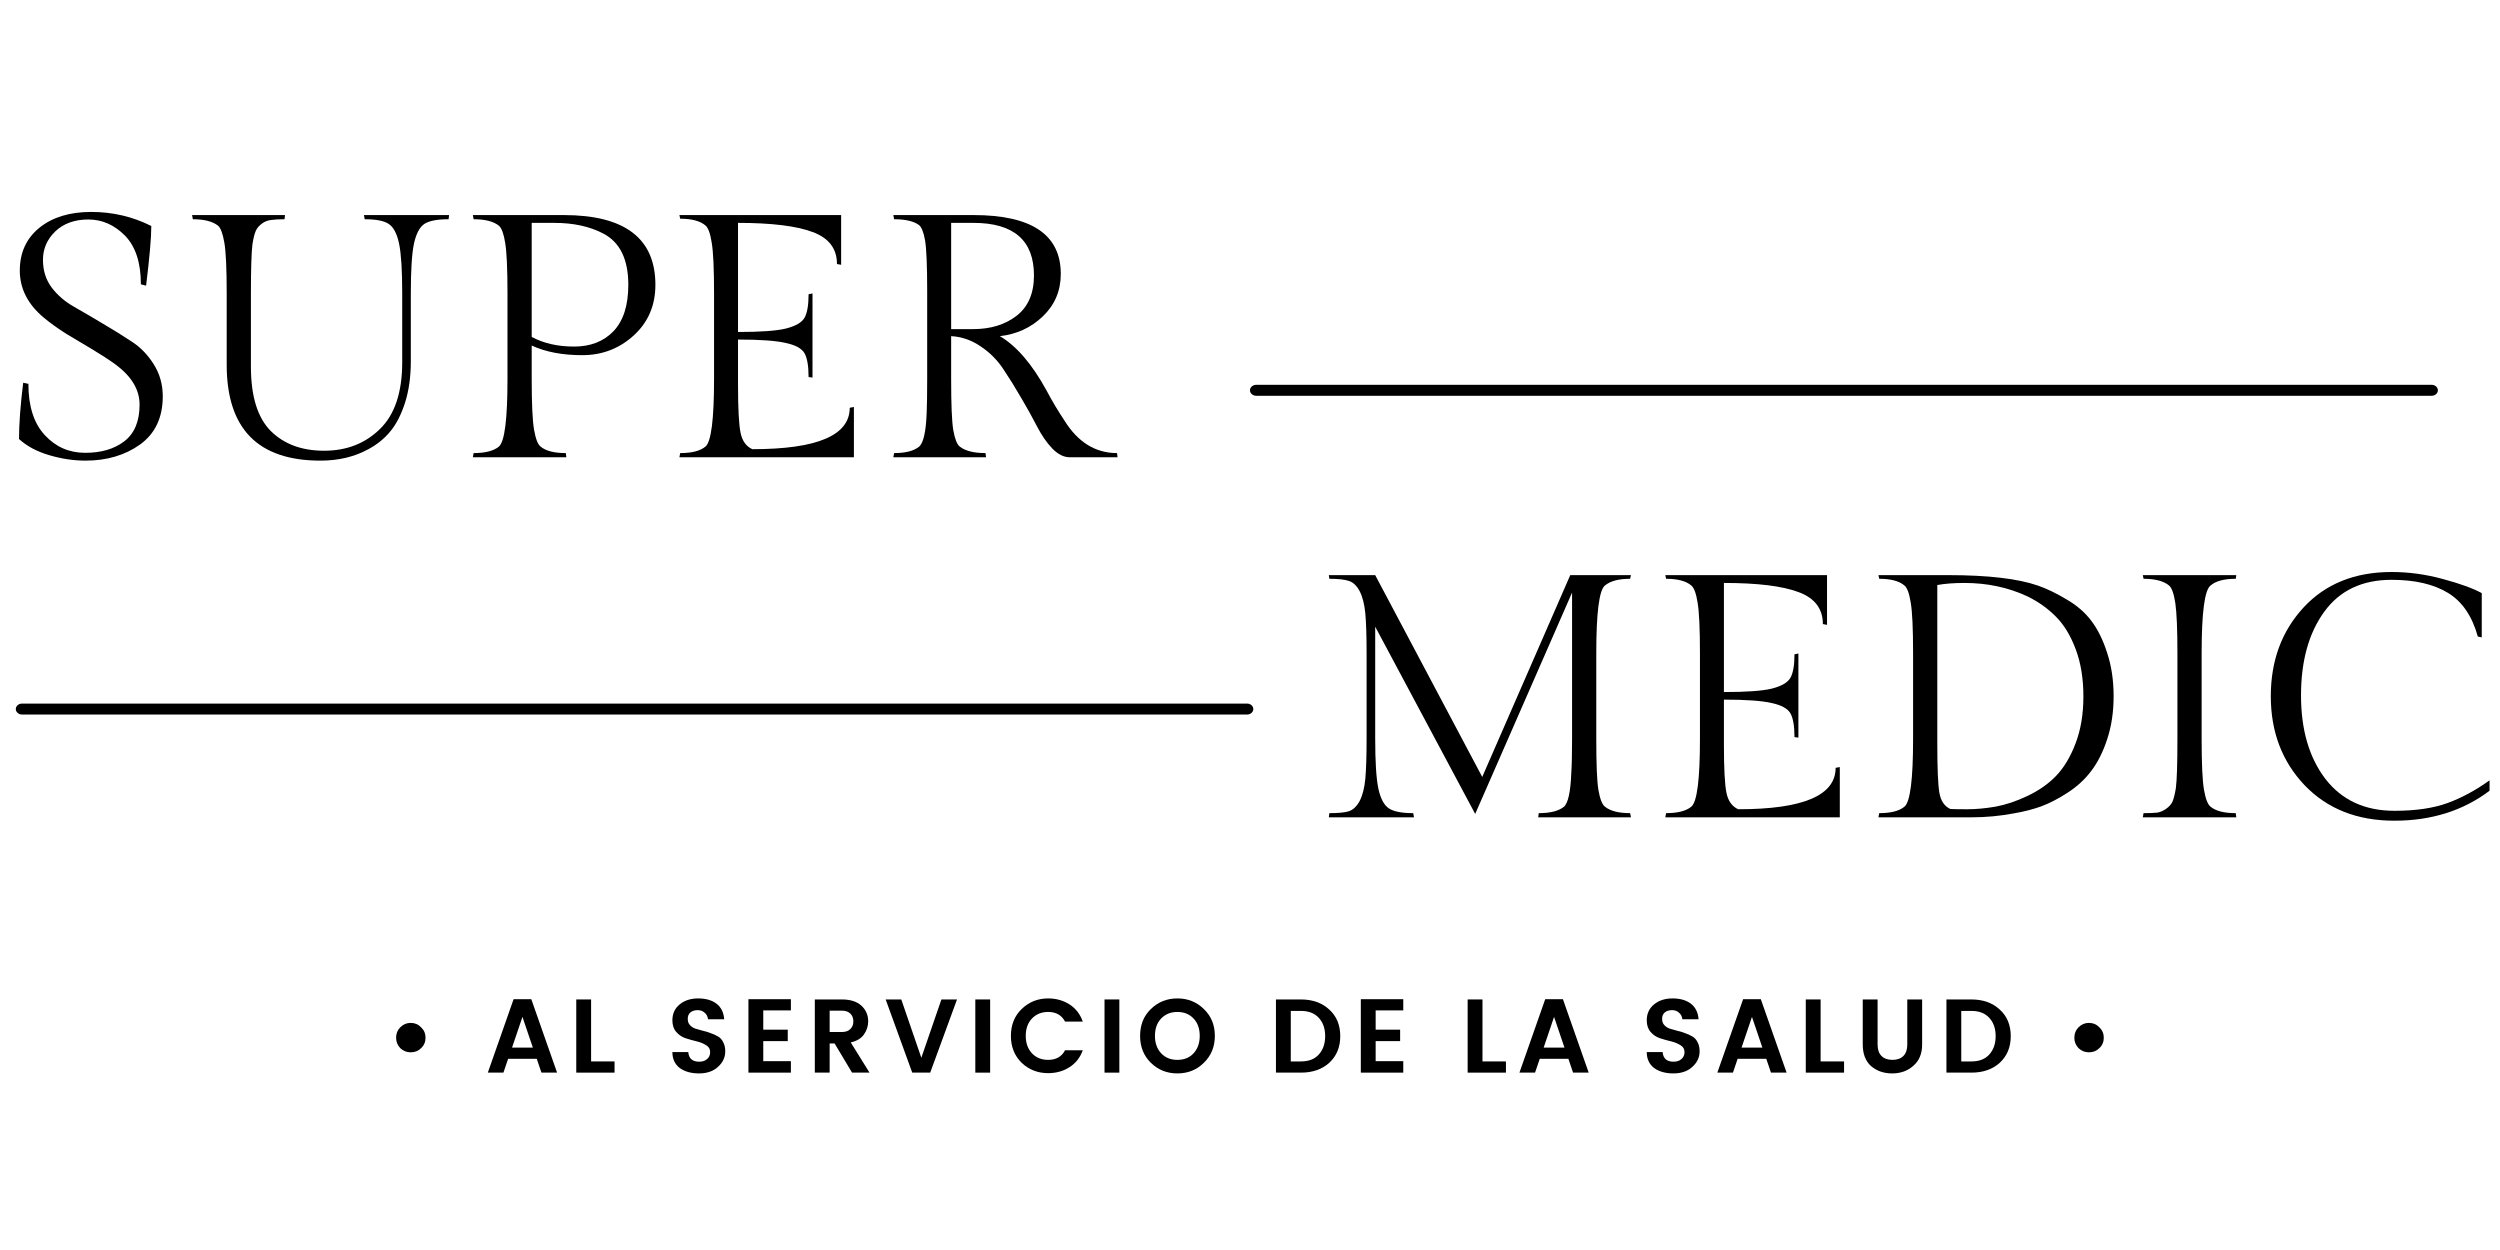 <?xml version="1.0" encoding="UTF-8"?>
<svg xmlns="http://www.w3.org/2000/svg" xmlns:xlink="http://www.w3.org/1999/xlink" width="150pt" height="75pt" viewBox="0 0 150 75" version="1.2">
<defs>
<g>
<symbol overflow="visible" id="glyph0-0">
<path style="stroke:none;" d="M 1.5 -3.984 L 1.5 -0.422 L 3.25 -0.422 L 3.25 -3.984 Z M 1.047 0 L 1.047 -4.422 L 3.703 -4.422 L 3.703 0 Z M 1.047 0 "/>
</symbol>
<symbol overflow="visible" id="glyph0-1">
<path style="stroke:none;" d="M 2.125 -1.469 C 1.957 -1.301 1.75 -1.219 1.5 -1.219 C 1.258 -1.219 1.051 -1.301 0.875 -1.469 C 0.707 -1.645 0.625 -1.852 0.625 -2.094 C 0.625 -2.344 0.707 -2.551 0.875 -2.719 C 1.051 -2.895 1.258 -2.984 1.5 -2.984 C 1.75 -2.984 1.957 -2.895 2.125 -2.719 C 2.301 -2.551 2.391 -2.344 2.391 -2.094 C 2.391 -1.844 2.301 -1.633 2.125 -1.469 Z M 2.125 -1.469 "/>
</symbol>
<symbol overflow="visible" id="glyph0-2">
<path style="stroke:none;" d=""/>
</symbol>
<symbol overflow="visible" id="glyph0-3">
<path style="stroke:none;" d="M 3.359 0 L 3.078 -0.828 L 1.359 -0.828 L 1.078 0 L 0.141 0 L 1.688 -4.406 L 2.75 -4.406 L 4.297 0 Z M 1.594 -1.5 L 2.844 -1.5 L 2.219 -3.344 Z M 1.594 -1.5 "/>
</symbol>
<symbol overflow="visible" id="glyph0-4">
<path style="stroke:none;" d="M 0.469 -4.391 L 1.359 -4.391 L 1.359 -0.672 L 2.766 -0.672 L 2.766 0 L 0.469 0 Z M 0.469 -4.391 "/>
</symbol>
<symbol overflow="visible" id="glyph0-5">
<path style="stroke:none;" d="M 1.891 -3.75 C 1.711 -3.75 1.566 -3.703 1.453 -3.609 C 1.348 -3.516 1.297 -3.391 1.297 -3.234 C 1.297 -3.078 1.336 -2.953 1.422 -2.859 C 1.504 -2.766 1.613 -2.691 1.75 -2.641 C 1.883 -2.598 2.031 -2.555 2.188 -2.516 C 2.344 -2.484 2.5 -2.438 2.656 -2.375 C 2.82 -2.32 2.973 -2.254 3.109 -2.172 C 3.242 -2.098 3.348 -1.984 3.422 -1.828 C 3.504 -1.68 3.547 -1.5 3.547 -1.281 C 3.547 -0.914 3.398 -0.602 3.109 -0.344 C 2.828 -0.082 2.445 0.047 1.969 0.047 C 1.5 0.047 1.113 -0.062 0.812 -0.281 C 0.52 -0.508 0.375 -0.828 0.375 -1.234 L 1.328 -1.234 C 1.359 -0.848 1.578 -0.656 1.984 -0.656 C 2.18 -0.656 2.336 -0.707 2.453 -0.812 C 2.578 -0.914 2.641 -1.055 2.641 -1.234 C 2.641 -1.41 2.562 -1.547 2.406 -1.641 C 2.25 -1.742 2.062 -1.82 1.844 -1.875 C 1.625 -1.926 1.398 -1.988 1.172 -2.062 C 0.953 -2.133 0.766 -2.258 0.609 -2.438 C 0.453 -2.613 0.375 -2.848 0.375 -3.141 C 0.375 -3.535 0.52 -3.852 0.812 -4.094 C 1.102 -4.332 1.473 -4.453 1.922 -4.453 C 2.379 -4.453 2.742 -4.348 3.016 -4.141 C 3.297 -3.93 3.453 -3.617 3.484 -3.203 L 2.516 -3.203 C 2.492 -3.367 2.426 -3.5 2.312 -3.594 C 2.207 -3.695 2.066 -3.75 1.891 -3.75 Z M 1.891 -3.75 "/>
</symbol>
<symbol overflow="visible" id="glyph0-6">
<path style="stroke:none;" d="M 3.016 -4.406 L 3.016 -3.734 L 1.359 -3.734 L 1.359 -2.578 L 2.828 -2.578 L 2.828 -1.891 L 1.359 -1.891 L 1.359 -0.688 L 3.016 -0.688 L 3.016 0 L 0.469 0 L 0.469 -4.406 Z M 3.016 -4.406 "/>
</symbol>
<symbol overflow="visible" id="glyph0-7">
<path style="stroke:none;" d="M 1.359 -1.75 L 1.359 0 L 0.469 0 L 0.469 -4.391 L 2.094 -4.391 C 2.602 -4.391 2.992 -4.266 3.266 -4.016 C 3.535 -3.766 3.672 -3.453 3.672 -3.078 C 3.672 -2.797 3.586 -2.535 3.422 -2.297 C 3.254 -2.055 2.988 -1.895 2.625 -1.812 L 3.75 0 L 2.703 0 L 1.656 -1.75 Z M 1.359 -3.719 L 1.359 -2.438 L 2.094 -2.438 C 2.312 -2.438 2.477 -2.492 2.594 -2.609 C 2.719 -2.723 2.781 -2.879 2.781 -3.078 C 2.781 -3.273 2.719 -3.43 2.594 -3.547 C 2.477 -3.66 2.312 -3.719 2.094 -3.719 Z M 1.359 -3.719 "/>
</symbol>
<symbol overflow="visible" id="glyph0-8">
<path style="stroke:none;" d="M 1.688 0 L 0.094 -4.391 L 1.031 -4.391 L 2.234 -0.891 L 3.438 -4.391 L 4.375 -4.391 L 2.766 0 Z M 1.688 0 "/>
</symbol>
<symbol overflow="visible" id="glyph0-9">
<path style="stroke:none;" d="M 0.469 0 L 0.469 -4.391 L 1.359 -4.391 L 1.359 0 Z M 0.469 0 "/>
</symbol>
<symbol overflow="visible" id="glyph0-10">
<path style="stroke:none;" d="M 0.875 -0.594 C 0.445 -1.02 0.234 -1.555 0.234 -2.203 C 0.234 -2.859 0.445 -3.395 0.875 -3.812 C 1.312 -4.238 1.844 -4.453 2.469 -4.453 C 2.945 -4.453 3.375 -4.332 3.75 -4.094 C 4.125 -3.852 4.391 -3.508 4.547 -3.062 L 3.484 -3.062 C 3.285 -3.445 2.945 -3.641 2.469 -3.641 C 2.07 -3.641 1.75 -3.508 1.5 -3.25 C 1.25 -2.988 1.125 -2.641 1.125 -2.203 C 1.125 -1.773 1.25 -1.426 1.5 -1.156 C 1.75 -0.895 2.07 -0.766 2.469 -0.766 C 2.945 -0.766 3.285 -0.957 3.484 -1.344 L 4.547 -1.344 C 4.391 -0.906 4.125 -0.566 3.75 -0.328 C 3.375 -0.086 2.945 0.031 2.469 0.031 C 1.844 0.031 1.312 -0.176 0.875 -0.594 Z M 0.875 -0.594 "/>
</symbol>
<symbol overflow="visible" id="glyph0-11">
<path style="stroke:none;" d="M 3.438 -1.156 C 3.688 -1.426 3.812 -1.773 3.812 -2.203 C 3.812 -2.641 3.688 -2.988 3.438 -3.25 C 3.195 -3.508 2.875 -3.641 2.469 -3.641 C 2.07 -3.641 1.75 -3.508 1.5 -3.25 C 1.25 -2.988 1.125 -2.641 1.125 -2.203 C 1.125 -1.773 1.25 -1.426 1.5 -1.156 C 1.75 -0.895 2.07 -0.766 2.469 -0.766 C 2.875 -0.766 3.195 -0.895 3.438 -1.156 Z M 2.469 0.047 C 1.844 0.047 1.312 -0.164 0.875 -0.594 C 0.445 -1.02 0.234 -1.555 0.234 -2.203 C 0.234 -2.859 0.445 -3.395 0.875 -3.812 C 1.312 -4.238 1.844 -4.453 2.469 -4.453 C 3.102 -4.453 3.633 -4.238 4.062 -3.812 C 4.5 -3.395 4.719 -2.859 4.719 -2.203 C 4.719 -1.555 4.5 -1.02 4.062 -0.594 C 3.633 -0.164 3.102 0.047 2.469 0.047 Z M 2.469 0.047 "/>
</symbol>
<symbol overflow="visible" id="glyph0-12">
<path style="stroke:none;" d="M 1.359 -0.672 L 1.969 -0.672 C 2.426 -0.672 2.781 -0.805 3.031 -1.078 C 3.289 -1.359 3.422 -1.727 3.422 -2.188 C 3.422 -2.656 3.289 -3.023 3.031 -3.297 C 2.781 -3.566 2.426 -3.703 1.969 -3.703 L 1.359 -3.703 Z M 1.969 -4.391 C 2.664 -4.391 3.234 -4.188 3.672 -3.781 C 4.109 -3.383 4.328 -2.852 4.328 -2.188 C 4.328 -1.531 4.109 -1 3.672 -0.594 C 3.234 -0.195 2.664 0 1.969 0 L 0.469 0 L 0.469 -4.391 Z M 1.969 -4.391 "/>
</symbol>
<symbol overflow="visible" id="glyph0-13">
<path style="stroke:none;" d="M 0.453 -1.688 L 0.453 -4.391 L 1.344 -4.391 L 1.344 -1.688 C 1.344 -1.383 1.422 -1.156 1.578 -1 C 1.734 -0.844 1.953 -0.766 2.234 -0.766 C 2.516 -0.766 2.734 -0.844 2.891 -1 C 3.047 -1.156 3.125 -1.383 3.125 -1.688 L 3.125 -4.391 L 4.016 -4.391 L 4.016 -1.688 C 4.016 -1.133 3.836 -0.707 3.484 -0.406 C 3.141 -0.102 2.719 0.047 2.219 0.047 C 1.719 0.047 1.297 -0.098 0.953 -0.391 C 0.617 -0.691 0.453 -1.125 0.453 -1.688 Z M 0.453 -1.688 "/>
</symbol>
<symbol overflow="visible" id="glyph1-0">
<path style="stroke:none;" d=""/>
</symbol>
<symbol overflow="visible" id="glyph1-1">
<path style="stroke:none;" d="M 1.703 -4.406 C 1.703 -3.062 2.031 -2.035 2.688 -1.328 C 3.344 -0.617 4.148 -0.266 5.109 -0.266 C 6.066 -0.266 6.848 -0.492 7.453 -0.953 C 8.066 -1.422 8.375 -2.156 8.375 -3.156 C 8.375 -4.051 7.895 -4.852 6.938 -5.562 C 6.52 -5.863 6.055 -6.164 5.547 -6.469 C 5.035 -6.77 4.52 -7.078 4 -7.391 C 3.488 -7.711 3.023 -8.047 2.609 -8.391 C 1.66 -9.191 1.188 -10.129 1.188 -11.203 C 1.188 -12.273 1.578 -13.129 2.359 -13.766 C 3.141 -14.398 4.176 -14.719 5.469 -14.719 C 6.758 -14.719 7.961 -14.438 9.078 -13.875 C 9.078 -13.176 8.973 -11.984 8.766 -10.297 L 8.453 -10.375 C 8.453 -11.676 8.133 -12.648 7.5 -13.297 C 6.863 -13.941 6.129 -14.266 5.297 -14.266 C 4.473 -14.266 3.812 -14.023 3.312 -13.547 C 2.82 -13.066 2.578 -12.5 2.578 -11.844 C 2.578 -11.195 2.754 -10.641 3.109 -10.172 C 3.461 -9.711 3.906 -9.332 4.438 -9.031 C 4.969 -8.727 5.547 -8.391 6.172 -8.016 C 6.797 -7.648 7.375 -7.289 7.906 -6.938 C 8.438 -6.594 8.879 -6.133 9.234 -5.562 C 9.586 -5 9.766 -4.363 9.766 -3.656 C 9.766 -2.383 9.312 -1.422 8.406 -0.766 C 7.5 -0.117 6.406 0.203 5.125 0.203 C 4.414 0.203 3.691 0.094 2.953 -0.125 C 2.211 -0.344 1.609 -0.664 1.141 -1.094 C 1.141 -1.977 1.223 -3.102 1.391 -4.469 Z M 1.703 -4.406 "/>
</symbol>
<symbol overflow="visible" id="glyph1-2">
<path style="stroke:none;" d="M 13.75 -9.828 L 13.75 -5.75 C 13.75 -4.82 13.633 -4 13.406 -3.281 C 13.176 -2.562 12.879 -1.984 12.516 -1.547 C 12.16 -1.117 11.734 -0.77 11.234 -0.5 C 10.391 -0.031 9.422 0.203 8.328 0.203 C 4.578 0.203 2.703 -1.711 2.703 -5.547 L 2.703 -9.844 C 2.703 -11.32 2.656 -12.332 2.562 -12.875 C 2.469 -13.414 2.344 -13.754 2.188 -13.891 C 1.863 -14.148 1.359 -14.281 0.672 -14.281 L 0.625 -14.531 L 6.203 -14.531 L 6.172 -14.281 C 5.836 -14.281 5.566 -14.266 5.359 -14.234 C 5.16 -14.211 4.977 -14.141 4.812 -14.016 C 4.645 -13.891 4.523 -13.75 4.453 -13.594 C 4.379 -13.438 4.312 -13.172 4.25 -12.797 C 4.188 -12.305 4.156 -11.32 4.156 -9.844 L 4.156 -5.438 C 4.156 -3.664 4.551 -2.379 5.344 -1.578 C 6.145 -0.785 7.211 -0.391 8.547 -0.391 C 9.891 -0.391 11.004 -0.82 11.891 -1.688 C 12.785 -2.551 13.234 -3.891 13.234 -5.703 L 13.234 -9.828 C 13.234 -11.211 13.172 -12.207 13.047 -12.812 C 12.922 -13.414 12.711 -13.812 12.422 -14 C 12.141 -14.188 11.66 -14.281 10.984 -14.281 L 10.938 -14.531 L 16.047 -14.531 L 16.016 -14.281 C 15.336 -14.281 14.852 -14.188 14.562 -14 C 14.281 -13.812 14.07 -13.414 13.938 -12.812 C 13.812 -12.207 13.75 -11.211 13.75 -9.828 Z M 13.75 -9.828 "/>
</symbol>
<symbol overflow="visible" id="glyph1-3">
<path style="stroke:none;" d="M 6.484 -14.531 C 10.148 -14.531 11.984 -13.133 11.984 -10.344 C 11.984 -9.113 11.551 -8.102 10.688 -7.312 C 9.82 -6.52 8.789 -6.125 7.594 -6.125 C 6.406 -6.125 5.395 -6.316 4.562 -6.703 L 4.562 -4.688 C 4.562 -3.207 4.609 -2.195 4.703 -1.656 C 4.797 -1.113 4.926 -0.773 5.094 -0.641 C 5.406 -0.379 5.91 -0.25 6.609 -0.25 L 6.641 0 L 1.031 0 L 1.078 -0.25 C 1.773 -0.25 2.281 -0.379 2.594 -0.641 C 2.938 -0.93 3.109 -2.281 3.109 -4.688 L 3.109 -9.844 C 3.109 -11.32 3.062 -12.332 2.969 -12.875 C 2.883 -13.414 2.758 -13.754 2.594 -13.891 C 2.281 -14.148 1.773 -14.281 1.078 -14.281 L 1.031 -14.531 Z M 4.562 -14.062 L 4.562 -7.219 C 5.281 -6.832 6.129 -6.641 7.109 -6.641 C 8.086 -6.641 8.875 -6.945 9.469 -7.562 C 10.062 -8.188 10.359 -9.113 10.359 -10.344 C 10.359 -11.875 9.859 -12.898 8.859 -13.422 C 8.047 -13.848 7.066 -14.062 5.922 -14.062 Z M 4.562 -14.062 "/>
</symbol>
<symbol overflow="visible" id="glyph1-4">
<path style="stroke:none;" d="M 11.5 0 L 1.031 0 L 1.078 -0.25 C 1.773 -0.25 2.281 -0.379 2.594 -0.641 C 2.938 -0.93 3.109 -2.281 3.109 -4.688 L 3.109 -9.844 C 3.109 -11.32 3.062 -12.332 2.969 -12.875 C 2.883 -13.426 2.758 -13.77 2.594 -13.906 C 2.281 -14.176 1.773 -14.312 1.078 -14.312 L 1.031 -14.531 L 10.734 -14.531 L 10.734 -11.547 L 10.484 -11.594 C 10.484 -12.52 9.992 -13.16 9.016 -13.516 C 8.047 -13.879 6.555 -14.062 4.547 -14.062 L 4.547 -7.516 C 5.879 -7.516 6.832 -7.582 7.406 -7.719 C 7.988 -7.863 8.363 -8.078 8.531 -8.359 C 8.695 -8.641 8.781 -9.113 8.781 -9.781 L 9.016 -9.828 L 9.016 -4.781 L 8.781 -4.812 C 8.781 -5.488 8.695 -5.969 8.531 -6.25 C 8.363 -6.531 7.988 -6.734 7.406 -6.859 C 6.832 -6.992 5.879 -7.062 4.547 -7.062 L 4.547 -4.375 C 4.547 -2.914 4.598 -1.941 4.703 -1.453 C 4.805 -0.973 5.039 -0.648 5.406 -0.484 C 9.301 -0.484 11.25 -1.312 11.25 -2.969 L 11.5 -3.016 Z M 11.5 0 "/>
</symbol>
<symbol overflow="visible" id="glyph1-5">
<path style="stroke:none;" d="M 11.656 0 C 11.301 0 10.953 -0.176 10.609 -0.531 C 10.273 -0.883 9.973 -1.32 9.703 -1.844 C 9.43 -2.375 9.113 -2.945 8.75 -3.562 C 8.395 -4.176 8.035 -4.754 7.672 -5.297 C 7.316 -5.836 6.863 -6.289 6.312 -6.656 C 5.758 -7.031 5.172 -7.234 4.547 -7.266 L 4.547 -4.688 C 4.547 -3.195 4.586 -2.18 4.672 -1.641 C 4.766 -1.109 4.895 -0.773 5.062 -0.641 C 5.395 -0.379 5.91 -0.25 6.609 -0.25 L 6.641 0 L 1.078 0 L 1.125 -0.25 C 1.801 -0.25 2.297 -0.375 2.609 -0.625 C 2.879 -0.832 3.035 -1.508 3.078 -2.656 C 3.098 -3.113 3.109 -3.789 3.109 -4.688 L 3.109 -9.953 C 3.109 -11.484 3.066 -12.5 2.984 -13 C 2.898 -13.5 2.773 -13.812 2.609 -13.938 C 2.297 -14.164 1.801 -14.281 1.125 -14.281 L 1.078 -14.531 L 5.891 -14.531 C 9.379 -14.531 11.125 -13.352 11.125 -11 C 11.125 -9.988 10.766 -9.141 10.047 -8.453 C 9.336 -7.773 8.477 -7.379 7.469 -7.266 C 8.477 -6.672 9.414 -5.578 10.281 -3.984 C 10.613 -3.359 10.969 -2.766 11.344 -2.203 C 12.156 -0.898 13.207 -0.25 14.5 -0.25 L 14.531 0 Z M 4.547 -14.062 L 4.547 -7.688 L 5.859 -7.688 C 6.91 -7.688 7.781 -7.953 8.469 -8.484 C 9.164 -9.023 9.516 -9.832 9.516 -10.906 C 9.516 -13.008 8.305 -14.062 5.891 -14.062 Z M 4.547 -14.062 "/>
</symbol>
<symbol overflow="visible" id="glyph1-6">
<path style="stroke:none;" d="M 17.109 -9.844 L 17.109 -4.688 C 17.109 -3.207 17.148 -2.195 17.234 -1.656 C 17.328 -1.113 17.457 -0.773 17.625 -0.641 C 17.945 -0.379 18.453 -0.25 19.141 -0.25 L 19.188 0 L 13.625 0 L 13.656 -0.25 C 14.344 -0.25 14.844 -0.375 15.156 -0.625 C 15.414 -0.832 15.566 -1.508 15.609 -2.656 C 15.641 -3.113 15.656 -3.789 15.656 -4.688 L 15.656 -13.484 L 9.844 -0.203 L 3.844 -11.438 L 3.844 -4.734 C 3.844 -3.348 3.906 -2.348 4.031 -1.734 C 4.164 -1.117 4.379 -0.719 4.672 -0.531 C 4.961 -0.344 5.445 -0.25 6.125 -0.25 L 6.172 0 L 1.062 0 L 1.094 -0.25 C 1.613 -0.25 2 -0.285 2.25 -0.359 C 2.508 -0.441 2.727 -0.645 2.906 -0.969 C 3.082 -1.301 3.195 -1.742 3.25 -2.297 C 3.301 -2.859 3.328 -3.672 3.328 -4.734 L 3.328 -9.828 C 3.328 -10.891 3.301 -11.695 3.25 -12.25 C 3.195 -12.801 3.082 -13.242 2.906 -13.578 C 2.727 -13.91 2.508 -14.113 2.25 -14.188 C 2 -14.27 1.613 -14.312 1.094 -14.312 L 1.062 -14.531 L 3.844 -14.531 L 10.266 -2.422 L 15.547 -14.531 L 19.188 -14.531 L 19.141 -14.312 C 18.453 -14.312 17.945 -14.176 17.625 -13.906 C 17.281 -13.625 17.109 -12.27 17.109 -9.844 Z M 17.109 -9.844 "/>
</symbol>
<symbol overflow="visible" id="glyph1-7">
<path style="stroke:none;" d="M 5.234 -14.531 C 7.609 -14.531 9.395 -14.32 10.594 -13.906 C 11.133 -13.719 11.707 -13.441 12.312 -13.078 C 12.926 -12.723 13.422 -12.297 13.797 -11.797 C 14.18 -11.297 14.5 -10.656 14.75 -9.875 C 15.008 -9.102 15.141 -8.234 15.141 -7.266 C 15.141 -6.305 15.008 -5.441 14.75 -4.672 C 14.5 -3.91 14.18 -3.281 13.797 -2.781 C 13.422 -2.281 12.953 -1.848 12.391 -1.484 C 11.828 -1.117 11.297 -0.844 10.797 -0.656 C 10.297 -0.477 9.742 -0.336 9.141 -0.234 C 8.316 -0.078 7.477 0 6.625 0 L 1.031 0 L 1.078 -0.25 C 1.773 -0.25 2.281 -0.379 2.594 -0.641 C 2.938 -0.93 3.109 -2.281 3.109 -4.688 L 3.109 -9.844 C 3.109 -11.32 3.062 -12.332 2.969 -12.875 C 2.883 -13.426 2.758 -13.77 2.594 -13.906 C 2.281 -14.176 1.773 -14.312 1.078 -14.312 L 1.031 -14.531 Z M 5.344 -0.5 C 5.5 -0.488 5.836 -0.484 6.359 -0.484 C 6.879 -0.484 7.445 -0.535 8.062 -0.641 C 8.676 -0.754 9.312 -0.969 9.969 -1.281 C 10.633 -1.594 11.203 -1.988 11.672 -2.469 C 12.148 -2.957 12.547 -3.613 12.859 -4.438 C 13.172 -5.258 13.328 -6.195 13.328 -7.25 C 13.328 -8.312 13.176 -9.25 12.875 -10.062 C 12.57 -10.883 12.176 -11.539 11.688 -12.031 C 11.207 -12.52 10.641 -12.926 9.984 -13.25 C 8.836 -13.789 7.57 -14.062 6.188 -14.062 C 5.562 -14.062 5.02 -14.02 4.562 -13.938 L 4.562 -4.438 C 4.562 -2.945 4.602 -1.957 4.688 -1.469 C 4.77 -0.988 4.988 -0.664 5.344 -0.5 Z M 5.344 -0.5 "/>
</symbol>
<symbol overflow="visible" id="glyph1-8">
<path style="stroke:none;" d="M 4.562 -9.844 L 4.562 -4.688 C 4.562 -3.207 4.609 -2.195 4.703 -1.656 C 4.797 -1.113 4.926 -0.773 5.094 -0.641 C 5.406 -0.379 5.91 -0.25 6.609 -0.25 L 6.641 0 L 1.031 0 L 1.078 -0.25 C 1.422 -0.25 1.691 -0.258 1.891 -0.281 C 2.086 -0.312 2.27 -0.391 2.438 -0.516 C 2.613 -0.641 2.738 -0.781 2.812 -0.938 C 2.883 -1.102 2.953 -1.375 3.016 -1.75 C 3.078 -2.227 3.109 -3.207 3.109 -4.688 L 3.109 -9.844 C 3.109 -11.281 3.066 -12.281 2.984 -12.844 C 2.898 -13.414 2.773 -13.77 2.609 -13.906 C 2.285 -14.176 1.773 -14.312 1.078 -14.312 L 1.031 -14.531 L 6.641 -14.531 L 6.609 -14.312 C 5.91 -14.312 5.406 -14.176 5.094 -13.906 C 4.738 -13.625 4.562 -12.27 4.562 -9.844 Z M 4.562 -9.844 "/>
</symbol>
<symbol overflow="visible" id="glyph1-9">
<path style="stroke:none;" d="M 14.156 -1.594 C 12.57 -0.395 10.664 0.203 8.438 0.203 C 6.219 0.203 4.426 -0.504 3.062 -1.922 C 1.707 -3.348 1.031 -5.129 1.031 -7.266 C 1.031 -9.398 1.688 -11.176 3 -12.594 C 4.312 -14.008 6.07 -14.719 8.281 -14.719 C 9.312 -14.719 10.336 -14.578 11.359 -14.297 C 12.379 -14.023 13.156 -13.742 13.688 -13.453 L 13.688 -10.797 L 13.453 -10.844 C 13.109 -12.082 12.508 -12.957 11.656 -13.469 C 10.801 -13.988 9.676 -14.25 8.281 -14.25 C 6.508 -14.25 5.16 -13.609 4.234 -12.328 C 3.305 -11.047 2.844 -9.375 2.844 -7.312 C 2.844 -5.25 3.332 -3.578 4.312 -2.297 C 5.301 -1.023 6.68 -0.391 8.453 -0.391 C 9.723 -0.391 10.785 -0.547 11.641 -0.859 C 12.492 -1.172 13.332 -1.625 14.156 -2.219 Z M 14.156 -1.594 "/>
</symbol>
</g>
</defs>
<g id="surface1">
<g style="fill:rgb(0%,0%,0%);fill-opacity:1;">
  <use xlink:href="#glyph0-1" x="23.141" y="64.358"/>
</g>
<g style="fill:rgb(0%,0%,0%);fill-opacity:1;">
  <use xlink:href="#glyph0-2" x="26.701" y="64.358"/>
</g>
<g style="fill:rgb(0%,0%,0%);fill-opacity:1;">
  <use xlink:href="#glyph0-3" x="29.128" y="64.358"/>
</g>
<g style="fill:rgb(0%,0%,0%);fill-opacity:1;">
  <use xlink:href="#glyph0-4" x="34.107" y="64.358"/>
</g>
<g style="fill:rgb(0%,0%,0%);fill-opacity:1;">
  <use xlink:href="#glyph0-2" x="37.542" y="64.358"/>
</g>
<g style="fill:rgb(0%,0%,0%);fill-opacity:1;">
  <use xlink:href="#glyph0-5" x="39.968" y="64.358"/>
</g>
<g style="fill:rgb(0%,0%,0%);fill-opacity:1;">
  <use xlink:href="#glyph0-6" x="44.437" y="64.358"/>
</g>
<g style="fill:rgb(0%,0%,0%);fill-opacity:1;">
  <use xlink:href="#glyph0-7" x="48.42" y="64.358"/>
</g>
<g style="fill:rgb(0%,0%,0%);fill-opacity:1;">
  <use xlink:href="#glyph0-8" x="53.046" y="64.358"/>
</g>
<g style="fill:rgb(0%,0%,0%);fill-opacity:1;">
  <use xlink:href="#glyph0-9" x="58.05" y="64.358"/>
</g>
<g style="fill:rgb(0%,0%,0%);fill-opacity:1;">
  <use xlink:href="#glyph0-10" x="60.42" y="64.358"/>
</g>
<g style="fill:rgb(0%,0%,0%);fill-opacity:1;">
  <use xlink:href="#glyph0-9" x="65.802" y="64.358"/>
</g>
<g style="fill:rgb(0%,0%,0%);fill-opacity:1;">
  <use xlink:href="#glyph0-11" x="68.172" y="64.358"/>
</g>
<g style="fill:rgb(0%,0%,0%);fill-opacity:1;">
  <use xlink:href="#glyph0-2" x="73.661" y="64.358"/>
</g>
<g style="fill:rgb(0%,0%,0%);fill-opacity:1;">
  <use xlink:href="#glyph0-12" x="76.088" y="64.358"/>
</g>
<g style="fill:rgb(0%,0%,0%);fill-opacity:1;">
  <use xlink:href="#glyph0-6" x="81.18" y="64.358"/>
</g>
<g style="fill:rgb(0%,0%,0%);fill-opacity:1;">
  <use xlink:href="#glyph0-2" x="85.163" y="64.358"/>
</g>
<g style="fill:rgb(0%,0%,0%);fill-opacity:1;">
  <use xlink:href="#glyph0-4" x="87.59" y="64.358"/>
</g>
<g style="fill:rgb(0%,0%,0%);fill-opacity:1;">
  <use xlink:href="#glyph0-3" x="91.025" y="64.358"/>
</g>
<g style="fill:rgb(0%,0%,0%);fill-opacity:1;">
  <use xlink:href="#glyph0-2" x="96.004" y="64.358"/>
</g>
<g style="fill:rgb(0%,0%,0%);fill-opacity:1;">
  <use xlink:href="#glyph0-5" x="98.43" y="64.358"/>
</g>
<g style="fill:rgb(0%,0%,0%);fill-opacity:1;">
  <use xlink:href="#glyph0-3" x="102.899" y="64.358"/>
</g>
<g style="fill:rgb(0%,0%,0%);fill-opacity:1;">
  <use xlink:href="#glyph0-4" x="107.878" y="64.358"/>
</g>
<g style="fill:rgb(0%,0%,0%);fill-opacity:1;">
  <use xlink:href="#glyph0-13" x="111.312" y="64.358"/>
</g>
<g style="fill:rgb(0%,0%,0%);fill-opacity:1;">
  <use xlink:href="#glyph0-12" x="116.317" y="64.358"/>
</g>
<g style="fill:rgb(0%,0%,0%);fill-opacity:1;">
  <use xlink:href="#glyph0-2" x="121.409" y="64.358"/>
</g>
<g style="fill:rgb(0%,0%,0%);fill-opacity:1;">
  <use xlink:href="#glyph0-1" x="123.836" y="64.358"/>
</g>
<g style="fill:rgb(0%,0%,0%);fill-opacity:1;">
  <use xlink:href="#glyph1-1" x="0" y="27.435"/>
</g>
<g style="fill:rgb(0%,0%,0%);fill-opacity:1;">
  <use xlink:href="#glyph1-2" x="10.899" y="27.435"/>
</g>
<g style="fill:rgb(0%,0%,0%);fill-opacity:1;">
  <use xlink:href="#glyph1-3" x="27.34" y="27.435"/>
</g>
<g style="fill:rgb(0%,0%,0%);fill-opacity:1;">
  <use xlink:href="#glyph1-4" x="39.734" y="27.435"/>
</g>
<g style="fill:rgb(0%,0%,0%);fill-opacity:1;">
  <use xlink:href="#glyph1-5" x="52.522" y="27.435"/>
</g>
<path style="fill:none;stroke-width:1;stroke-linecap:round;stroke-linejoin:miter;stroke:rgb(0%,0%,0%);stroke-opacity:1;stroke-miterlimit:4;" d="M 0.499 -0.002 L 94.277 -0.002 " transform="matrix(0.752,0,0,0.658,75,23.419)"/>
<path style="fill:none;stroke-width:1;stroke-linecap:round;stroke-linejoin:miter;stroke:rgb(0%,0%,0%);stroke-opacity:1;stroke-miterlimit:4;" d="M 0.5 -0.002 L 98.237 -0.002 " transform="matrix(0.752,0,0,0.658,0.948,42.545)"/>
<g style="fill:rgb(0%,0%,0%);fill-opacity:1;">
  <use xlink:href="#glyph1-6" x="78.668" y="49.039"/>
</g>
<g style="fill:rgb(0%,0%,0%);fill-opacity:1;">
  <use xlink:href="#glyph1-4" x="98.888" y="49.039"/>
</g>
<g style="fill:rgb(0%,0%,0%);fill-opacity:1;">
  <use xlink:href="#glyph1-7" x="111.676" y="49.039"/>
</g>
<g style="fill:rgb(0%,0%,0%);fill-opacity:1;">
  <use xlink:href="#glyph1-8" x="127.536" y="49.039"/>
</g>
<g style="fill:rgb(0%,0%,0%);fill-opacity:1;">
  <use xlink:href="#glyph1-9" x="135.217" y="49.039"/>
</g>
</g>
</svg>
